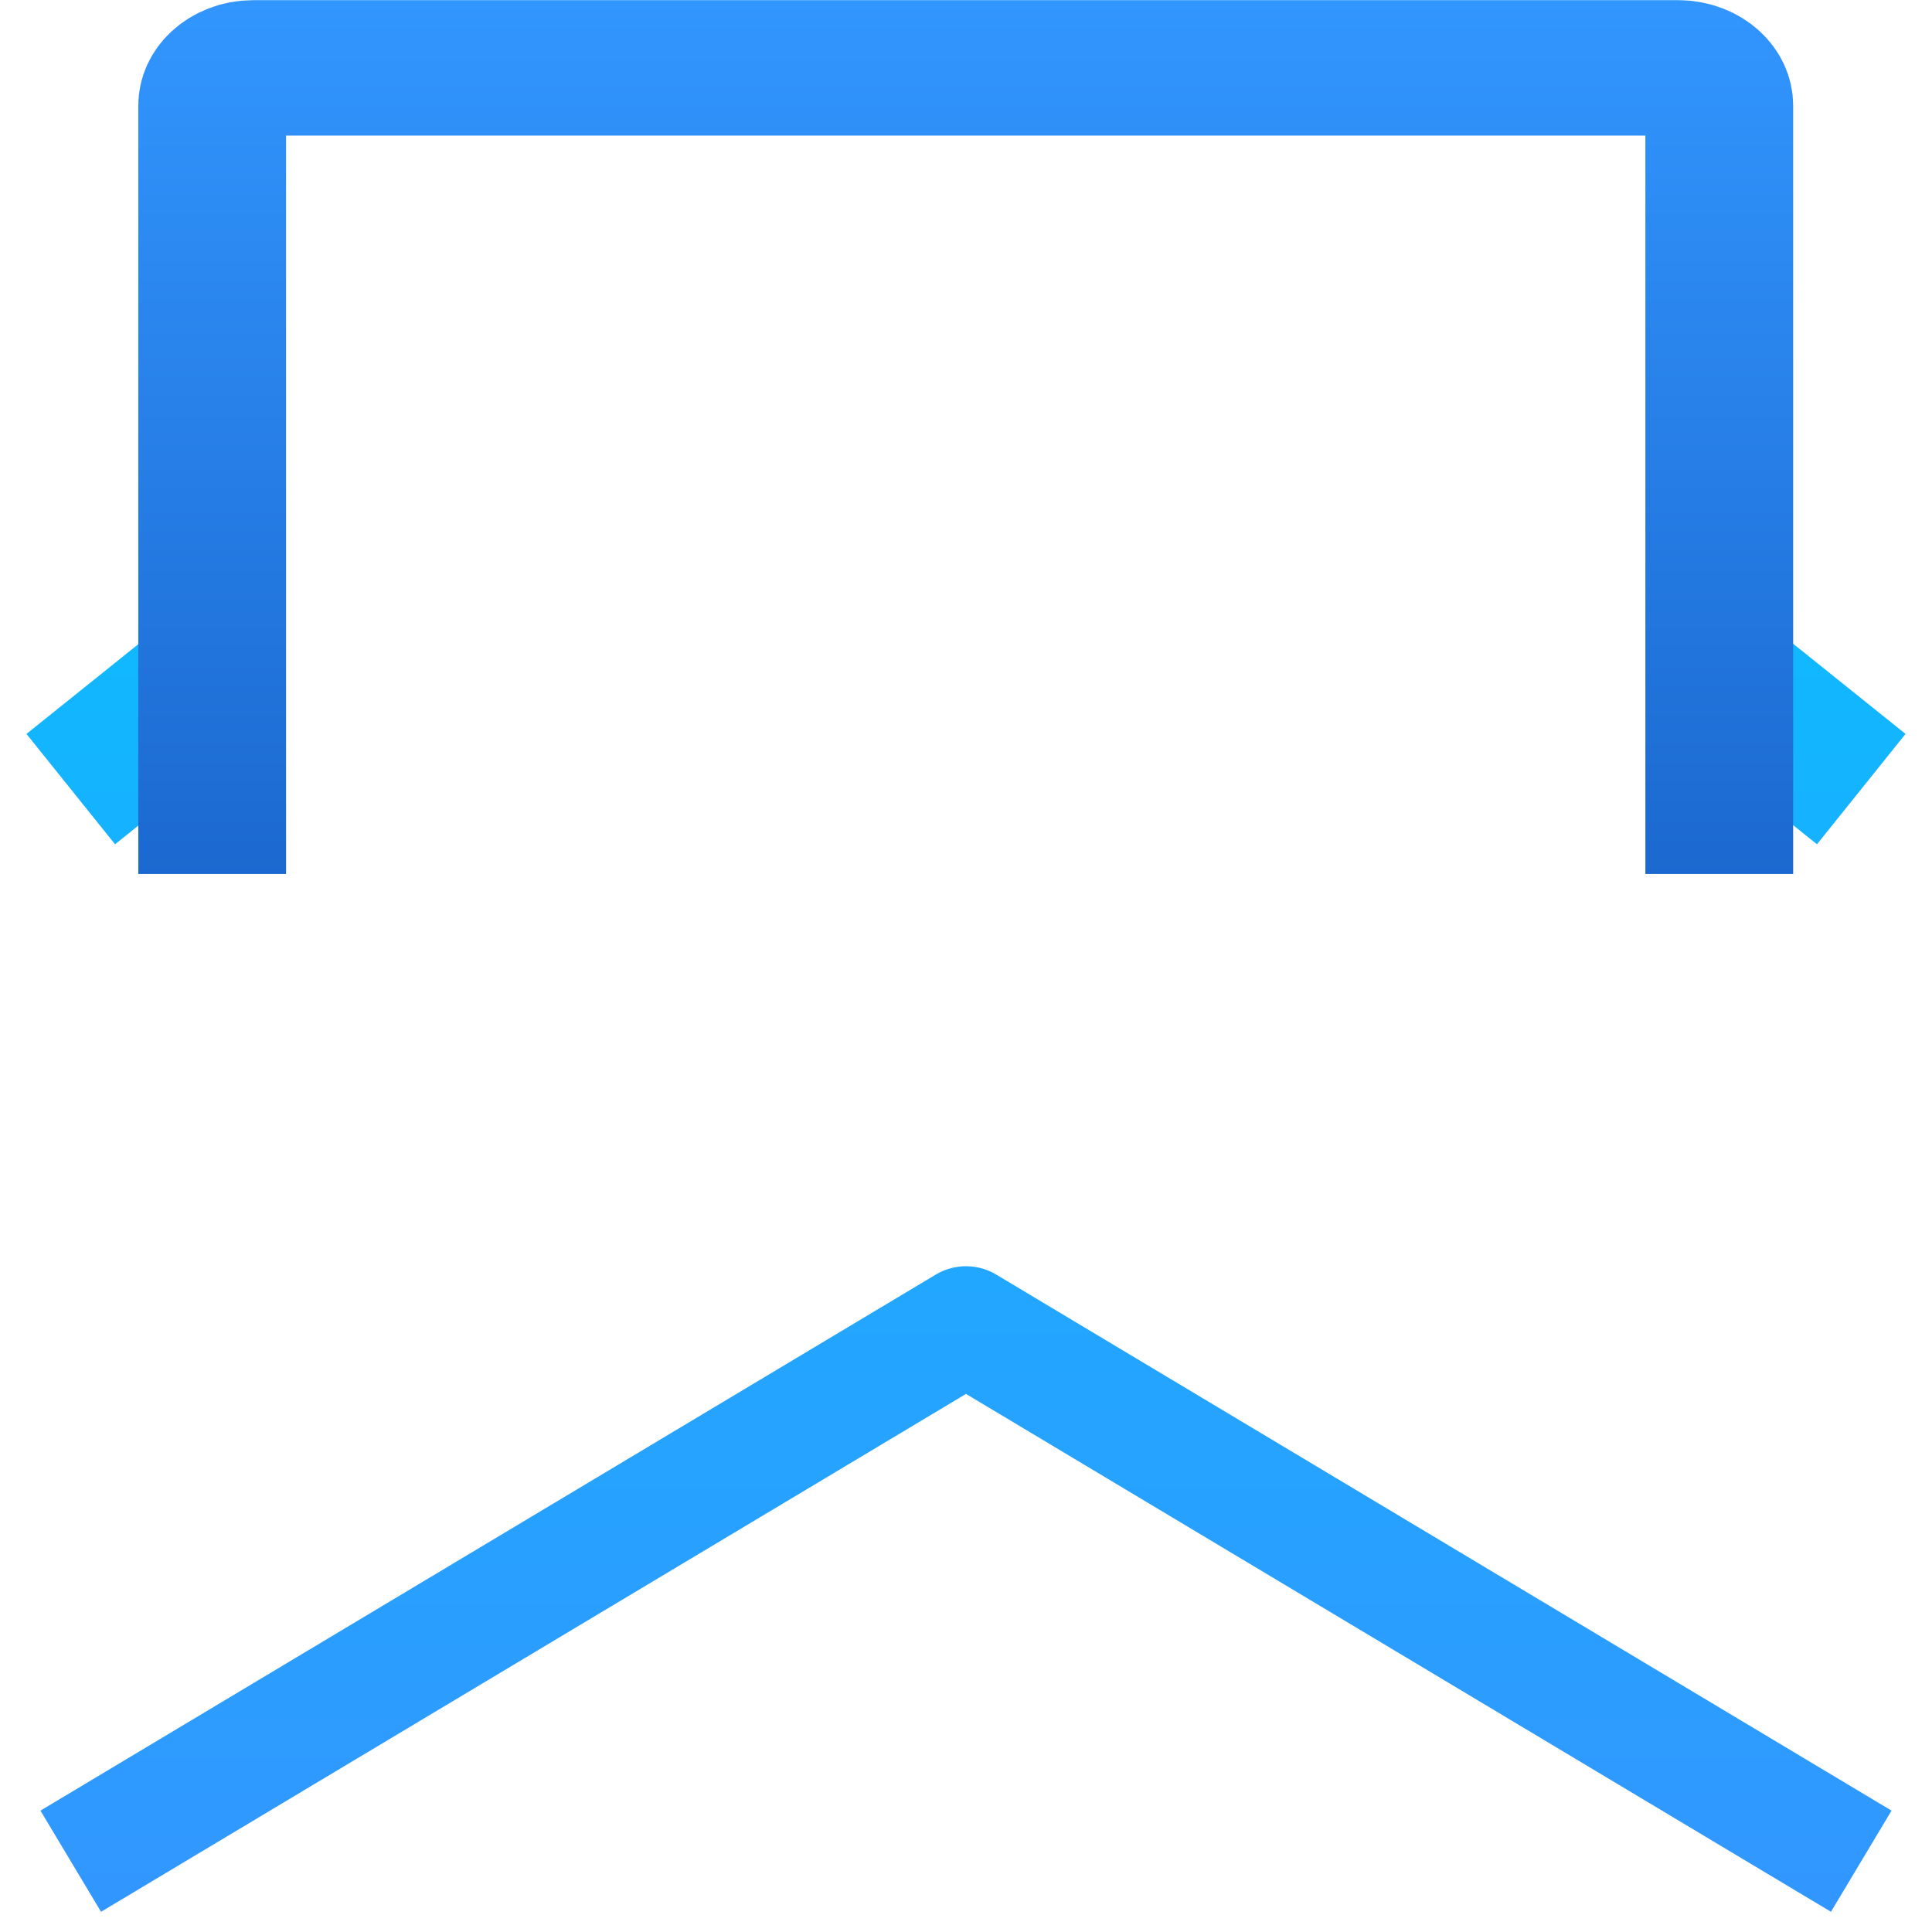 <?xml version="1.0" encoding="UTF-8" standalone="no"?>
<svg xmlns:rdf="http://www.w3.org/1999/02/22-rdf-syntax-ns#" xmlns="http://www.w3.org/2000/svg" height="512" width="512" version="1.1" xmlns:cc="http://creativecommons.org/ns#" xmlns:xlink="http://www.w3.org/1999/xlink" xmlns:dc="http://purl.org/dc/elements/1.1/">
 <defs>
  <linearGradient id="linearGradient4207">
   <stop style="stop-color:#3296ff" offset="0"/>
   <stop style="stop-color:#00c8ff" offset="1"/>
  </linearGradient>
  <linearGradient id="linearGradient4184" y2="-462.2" gradientUnits="userSpaceOnUse" x2="255" y1="49.802" x1="255">
   <stop style="stop-color:#003296" offset="0"/>
   <stop style="stop-color:#3296ff" offset="1"/>
  </linearGradient>
  <linearGradient id="linearGradient4192" y2="540.36" xlink:href="#linearGradient4207" gradientUnits="userSpaceOnUse" x2="256" y1="1052.4" x1="256"/>
 </defs>
 <g transform="translate(0 -540.36)">
  <path style="stroke-linejoin:round;stroke:url(#linearGradient4192);stroke-width:37.5;fill:none" d="m18.75 749.48 37.5-30.09m399.5 0 37.5 30.09"/>
  <g style="stroke:url(#linearGradient4184)" transform="matrix(1.091 0 0 1 -22.281 1002.6)">
   <path style="stroke-linejoin:round;fill-opacity:0;stroke:url(#linearGradient4184);stroke-width:35.897" d="m71.961-230.62v-203.63c0-5.54 4.46-10 10-10h346.08c5.54 0 10 4.46 10 10v203.63"/>
  </g>
  <path style="stroke-linejoin:round;stroke:url(#linearGradient4192);stroke-width:37.5;fill:none" d="m18.75 1033.6h474.5v-284.13l-237.25 142.08-237.25-142.07z"/>
  <path style="stroke-linejoin:round;stroke:url(#linearGradient4192);stroke-width:31.25;fill:none" d="m493.25 1033.6-237.25-142.05-237.25 142.05"/>
 </g>
</svg>
